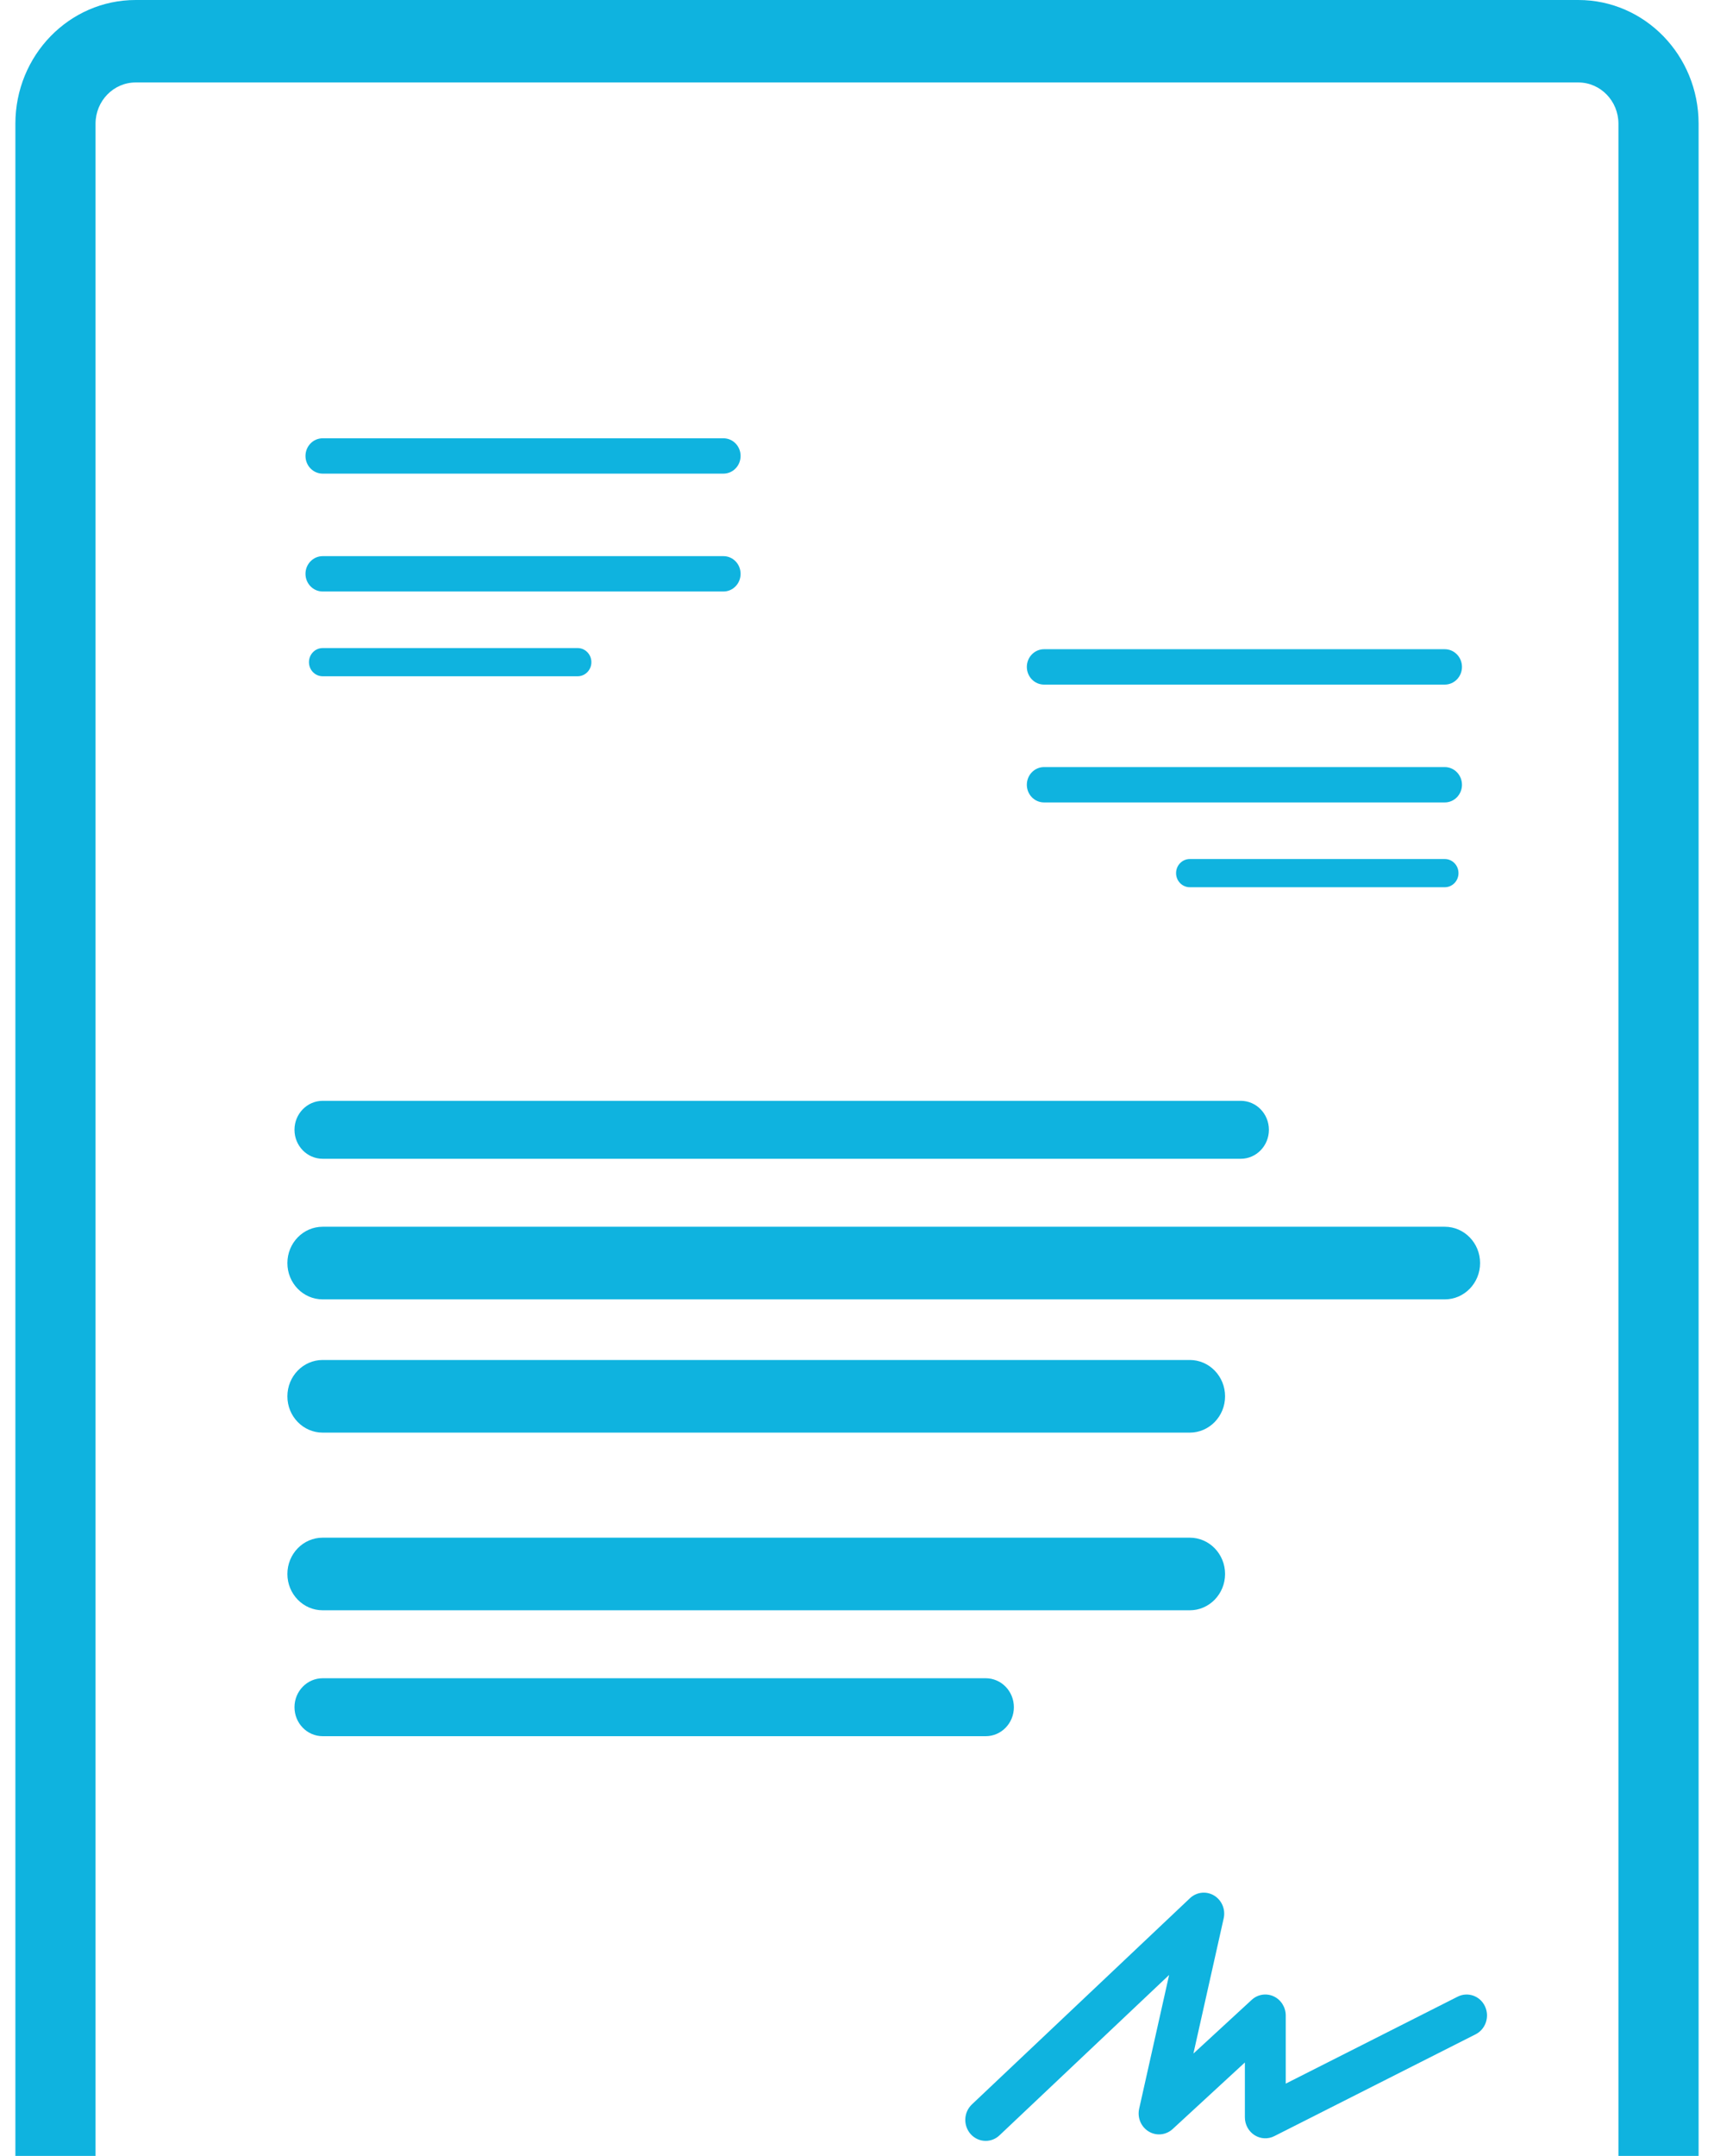 <?xml version="1.0" encoding="UTF-8"?>
<svg width="70px" height="88px" viewBox="0 0 70 88" version="1.1" xmlns="http://www.w3.org/2000/svg" xmlns:xlink="http://www.w3.org/1999/xlink">
    <!-- Generator: Sketch 51.3 (57544) - http://www.bohemiancoding.com/sketch -->
    <title>report1</title>
    <desc>Created with Sketch.</desc>
    <defs></defs>
    <g id="Metrics" stroke="none" stroke-width="1" fill="none" fill-rule="evenodd">
        <g id="Metrics---Dash" transform="translate(-713, -258)" fill="#0FB3DF" fill-rule="nonzero">
            <g id="Group-Copy-2" transform="translate(578, 146)">
                <g id="Background">
                    <path d="M148.178,159.299 L185.673,159.299 C186.307,159.299 186.822,158.77 186.822,158.116 C186.822,157.463 186.308,156.934 185.673,156.934 L148.178,156.934 C147.543,156.934 147.027,157.463 147.027,158.116 C147.027,158.77 147.542,159.299 148.178,159.299 Z M148.178,165.038 L194.006,165.038 C194.801,165.038 195.447,164.375 195.447,163.556 C195.447,162.738 194.801,162.074 194.006,162.074 L148.178,162.074 C147.381,162.074 146.737,162.738 146.737,163.556 C146.736,164.375 147.38,165.038 148.178,165.038 Z M148.178,170.477 L183.591,170.477 C184.386,170.477 185.032,169.813 185.032,168.995 C185.032,168.176 184.386,167.512 183.591,167.512 L148.178,167.512 C147.381,167.512 146.737,168.176 146.737,168.995 C146.736,169.813 147.38,170.477 148.178,170.477 Z M148.178,177.729 L183.591,177.729 C184.386,177.729 185.032,177.065 185.032,176.247 C185.032,175.429 184.386,174.765 183.591,174.765 L148.178,174.765 C147.381,174.765 146.737,175.429 146.737,176.247 C146.737,177.065 147.38,177.729 148.178,177.729 Z M176.407,181.685 C176.407,181.032 175.893,180.503 175.257,180.503 L148.178,180.503 C147.543,180.503 147.027,181.032 147.027,181.685 C147.027,182.338 147.542,182.868 148.178,182.868 L175.258,182.868 C175.893,182.868 176.407,182.338 176.407,181.685 Z M199.461,112 L140.539,112 C137.827,112 135.628,114.261 135.628,117.051 L135.628,206.949 C135.628,209.739 137.827,212 140.539,212 L199.46,212 C202.172,212 204.371,209.739 204.371,206.949 L204.371,117.05 C204.372,114.261 202.173,112 199.461,112 Z M201.097,206.949 C201.097,207.878 200.363,208.633 199.46,208.633 L140.539,208.633 C139.636,208.633 138.902,207.878 138.902,206.949 L138.902,117.05 C138.902,116.121 139.636,115.366 140.539,115.366 L199.46,115.366 C200.363,115.366 201.097,116.121 201.097,117.05 L201.097,206.949 Z M148.178,131.333 L164.545,131.333 C164.932,131.333 165.246,131.01 165.246,130.611 C165.246,130.212 164.933,129.89 164.545,129.89 L148.178,129.89 C147.791,129.89 147.476,130.213 147.476,130.611 C147.476,131.009 147.79,131.333 148.178,131.333 Z M148.178,136.144 L164.545,136.144 C164.932,136.144 165.246,135.821 165.246,135.422 C165.246,135.023 164.933,134.701 164.545,134.701 L148.178,134.701 C147.791,134.701 147.476,135.024 147.476,135.422 C147.476,135.82 147.79,136.144 148.178,136.144 Z M148.178,138.453 C147.868,138.453 147.618,138.71 147.618,139.029 C147.618,139.346 147.868,139.604 148.178,139.604 L158.593,139.604 C158.901,139.604 159.152,139.346 159.152,139.029 C159.152,138.711 158.901,138.453 158.593,138.453 L148.178,138.453 Z M177.638,139.944 L194.005,139.944 C194.392,139.944 194.707,139.621 194.707,139.222 C194.707,138.823 194.393,138.5 194.005,138.5 L177.638,138.5 C177.251,138.5 176.936,138.823 176.936,139.222 C176.936,139.621 177.251,139.944 177.638,139.944 Z M177.638,144.754 L194.005,144.754 C194.392,144.754 194.707,144.431 194.707,144.033 C194.707,143.635 194.393,143.311 194.005,143.311 L177.638,143.311 C177.251,143.311 176.936,143.634 176.936,144.033 C176.936,144.432 177.251,144.754 177.638,144.754 Z M194.005,147.064 L183.591,147.064 C183.282,147.064 183.031,147.322 183.031,147.64 C183.031,147.957 183.282,148.215 183.591,148.215 L194.006,148.215 C194.315,148.215 194.565,147.957 194.565,147.64 C194.565,147.322 194.315,147.064 194.005,147.064 Z M194.53,193.501 L187.51,197.05 L187.51,194.27 C187.51,193.932 187.316,193.625 187.016,193.487 C186.715,193.349 186.364,193.405 186.119,193.631 L183.739,195.823 L184.975,190.305 C185.058,189.939 184.898,189.56 184.582,189.371 C184.267,189.182 183.869,189.226 183.598,189.481 L174.693,197.898 C174.353,198.219 174.331,198.761 174.642,199.11 C174.807,199.294 175.03,199.387 175.256,199.387 C175.458,199.387 175.66,199.312 175.82,199.16 L182.747,192.614 L181.524,198.072 C181.441,198.436 181.599,198.813 181.912,199.003 C182.224,199.193 182.62,199.153 182.892,198.903 L185.841,196.186 L185.841,198.424 C185.841,198.72 185.989,198.995 186.234,199.152 C186.478,199.309 186.783,199.324 187.042,199.194 L195.264,195.037 C195.677,194.828 195.847,194.314 195.644,193.889 C195.443,193.467 194.943,193.292 194.53,193.501 Z" id="report1"></path>
                </g>
            </g>
        </g>
    </g>
</svg>